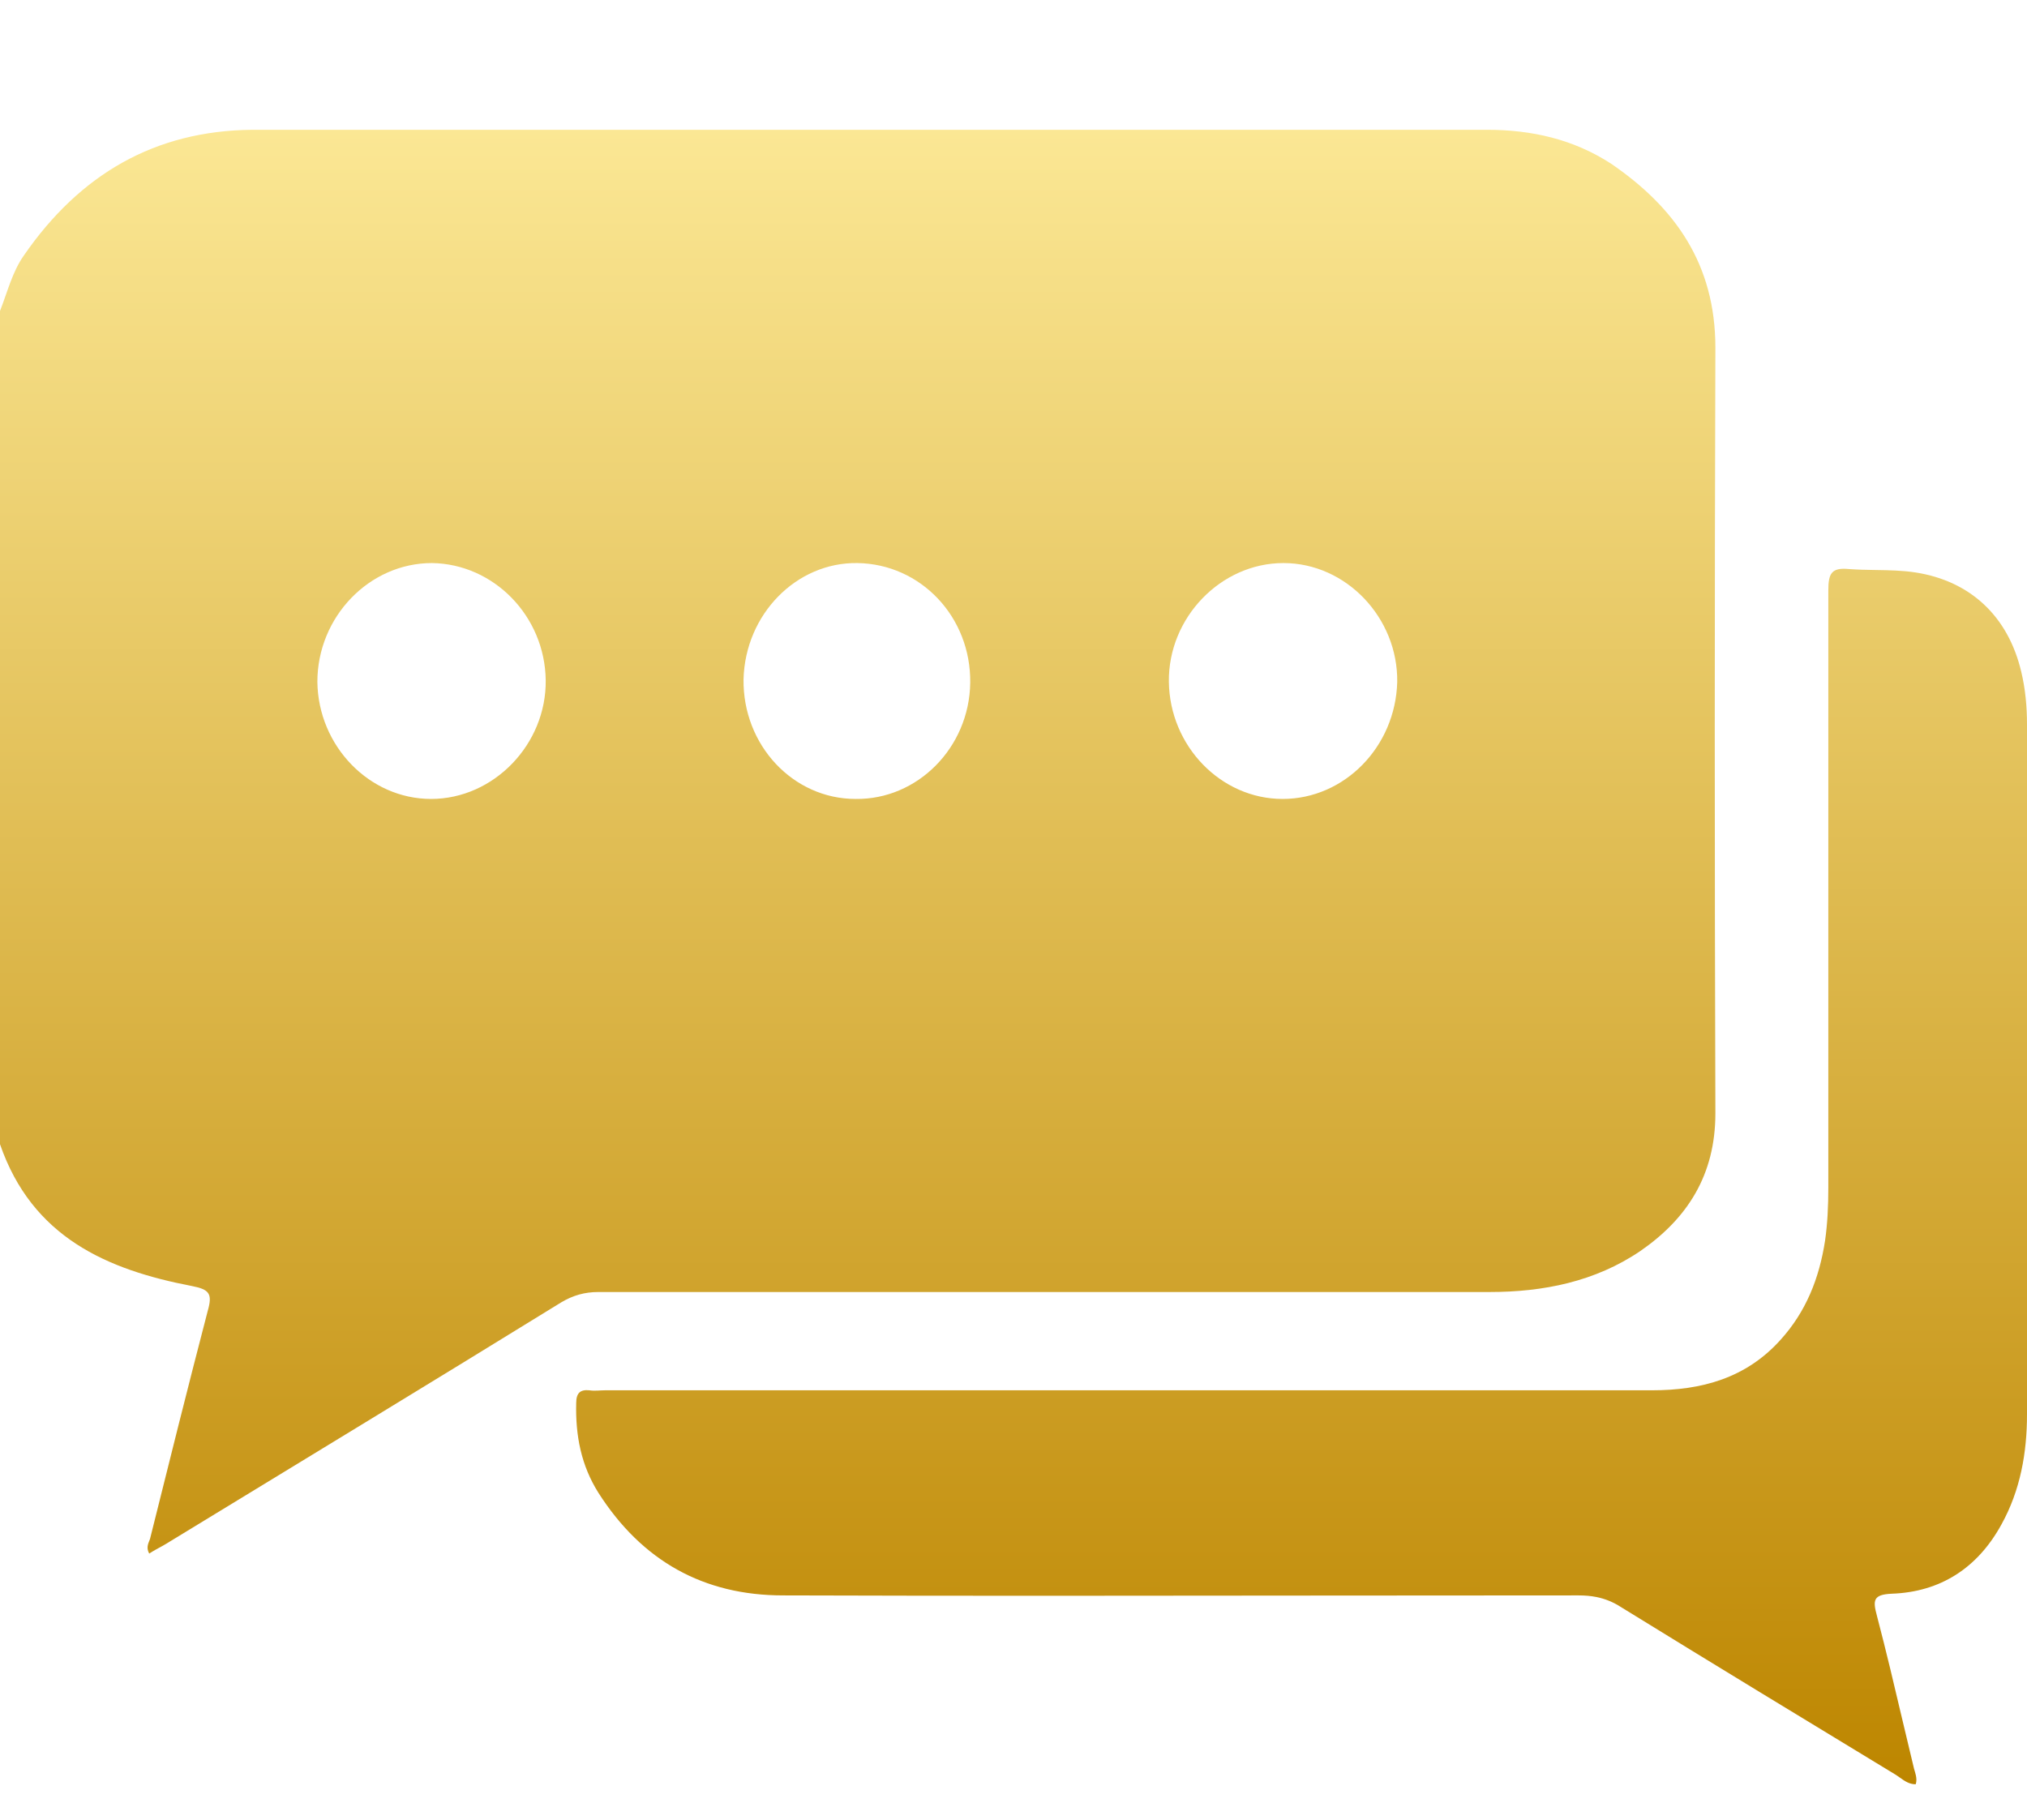 <svg width="49" height="44" viewBox="0 0 49 44" fill="none" xmlns="http://www.w3.org/2000/svg">
<g filter="url(#filter0_d_89_29916)">
<path fill-rule="evenodd" clip-rule="evenodd" d="M0 4.38V24.525C0.777 26.777 2.59 27.562 4.643 27.955C5.061 28.037 5.141 28.14 5.022 28.554C4.543 30.392 4.085 32.231 3.626 34.07L3.612 34.105C3.575 34.197 3.536 34.293 3.607 34.422C3.712 34.353 3.827 34.294 3.938 34.232C3.994 34.2 4.051 34.167 4.105 34.132C7.254 32.211 10.421 30.289 13.57 28.347C13.849 28.182 14.128 28.099 14.466 28.099H36.007C37.303 28.099 38.558 27.851 39.654 27.107C40.79 26.322 41.467 25.269 41.467 23.781C41.447 17.603 41.447 11.446 41.467 5.269C41.467 3.244 40.49 1.88 38.956 0.826C38.039 0.227 37.024 0 35.947 0H6.098C3.746 0.021 1.933 1.074 0.578 3.037C0.299 3.43 0.179 3.926 0 4.38ZM13.192 13.306C13.211 14.855 11.937 16.178 10.421 16.178C8.927 16.178 7.691 14.897 7.672 13.347C7.672 11.777 8.927 10.475 10.442 10.475C11.937 10.496 13.171 11.756 13.192 13.306ZM33.776 13.347C33.736 14.917 32.5 16.178 31.006 16.178C29.511 16.178 28.276 14.897 28.256 13.347C28.236 11.797 29.511 10.475 31.025 10.475C32.54 10.475 33.795 11.797 33.776 13.347ZM20.683 16.178C19.17 16.178 17.953 14.876 17.974 13.285C18.014 11.715 19.249 10.455 20.723 10.475C22.258 10.496 23.473 11.777 23.454 13.368C23.433 14.938 22.178 16.198 20.683 16.178Z" fill="url(#paint0_linear_89_29916)"/>
<path d="M45.928 39.84C46.045 39.923 46.153 40 46.31 40C46.333 39.929 46.329 39.858 46.314 39.786C46.303 39.734 46.286 39.681 46.27 39.628L46.002 38.504C45.799 37.641 45.596 36.78 45.373 35.93C45.273 35.558 45.273 35.413 45.732 35.393C46.907 35.351 47.804 34.773 48.382 33.719C48.84 32.893 49 31.983 49 31.054V14.38C49 13.946 48.96 13.512 48.86 13.099C48.542 11.756 47.625 10.909 46.31 10.703C45.987 10.653 45.664 10.648 45.341 10.643C45.126 10.64 44.911 10.636 44.696 10.62C44.277 10.579 44.197 10.723 44.197 11.136V25.578C44.197 26.012 44.178 26.446 44.118 26.86C43.978 27.768 43.659 28.574 43.041 29.256C42.205 30.186 41.129 30.475 39.933 30.475H14.627C14.507 30.475 14.367 30.496 14.248 30.475C14.028 30.454 13.929 30.537 13.929 30.785C13.909 31.57 14.049 32.293 14.467 32.955C15.523 34.608 17.017 35.434 18.93 35.434C23.194 35.448 27.466 35.443 31.742 35.438L38.16 35.434C38.314 35.434 38.456 35.446 38.591 35.473C38.805 35.516 39.001 35.596 39.196 35.723C41.408 37.087 43.619 38.43 45.831 39.773L45.928 39.84Z" fill="url(#paint1_linear_89_29916)"/>
</g>
<defs>
<filter id="filter0_d_89_29916" x="0" y="0" width="49" height="43.138" filterUnits="userSpaceOnUse" color-interpolation-filters="sRGB">
<feFlood flood-opacity="0" result="BackgroundImageFix"/>
<feColorMatrix in="SourceAlpha" type="matrix" values="0 0 0 0 0 0 0 0 0 0 0 0 0 0 0 0 0 0 127 0" result="hardAlpha"/>
<feOffset dy="3.138"/>
<feComposite in2="hardAlpha" operator="out"/>
<feColorMatrix type="matrix" values="0 0 0 0 0 0 0 0 0 0 0 0 0 0 0 0 0 0 0.5 0"/>
<feBlend mode="normal" in2="BackgroundImageFix" result="effect1_dropShadow_89_29916"/>
<feBlend mode="normal" in="SourceGraphic" in2="effect1_dropShadow_89_29916" result="shape"/>
</filter>
<linearGradient id="paint0_linear_89_29916" x1="24.5" y1="39.96" x2="24.5" y2="0" gradientUnits="userSpaceOnUse">
<stop stop-color="#BD8600"/>
<stop offset="1" stop-color="#FBE794"/>
</linearGradient>
<linearGradient id="paint1_linear_89_29916" x1="24.5" y1="39.96" x2="24.5" y2="0" gradientUnits="userSpaceOnUse">
<stop stop-color="#BD8600"/>
<stop offset="1" stop-color="#FBE794"/>
</linearGradient>
</defs>
</svg>
